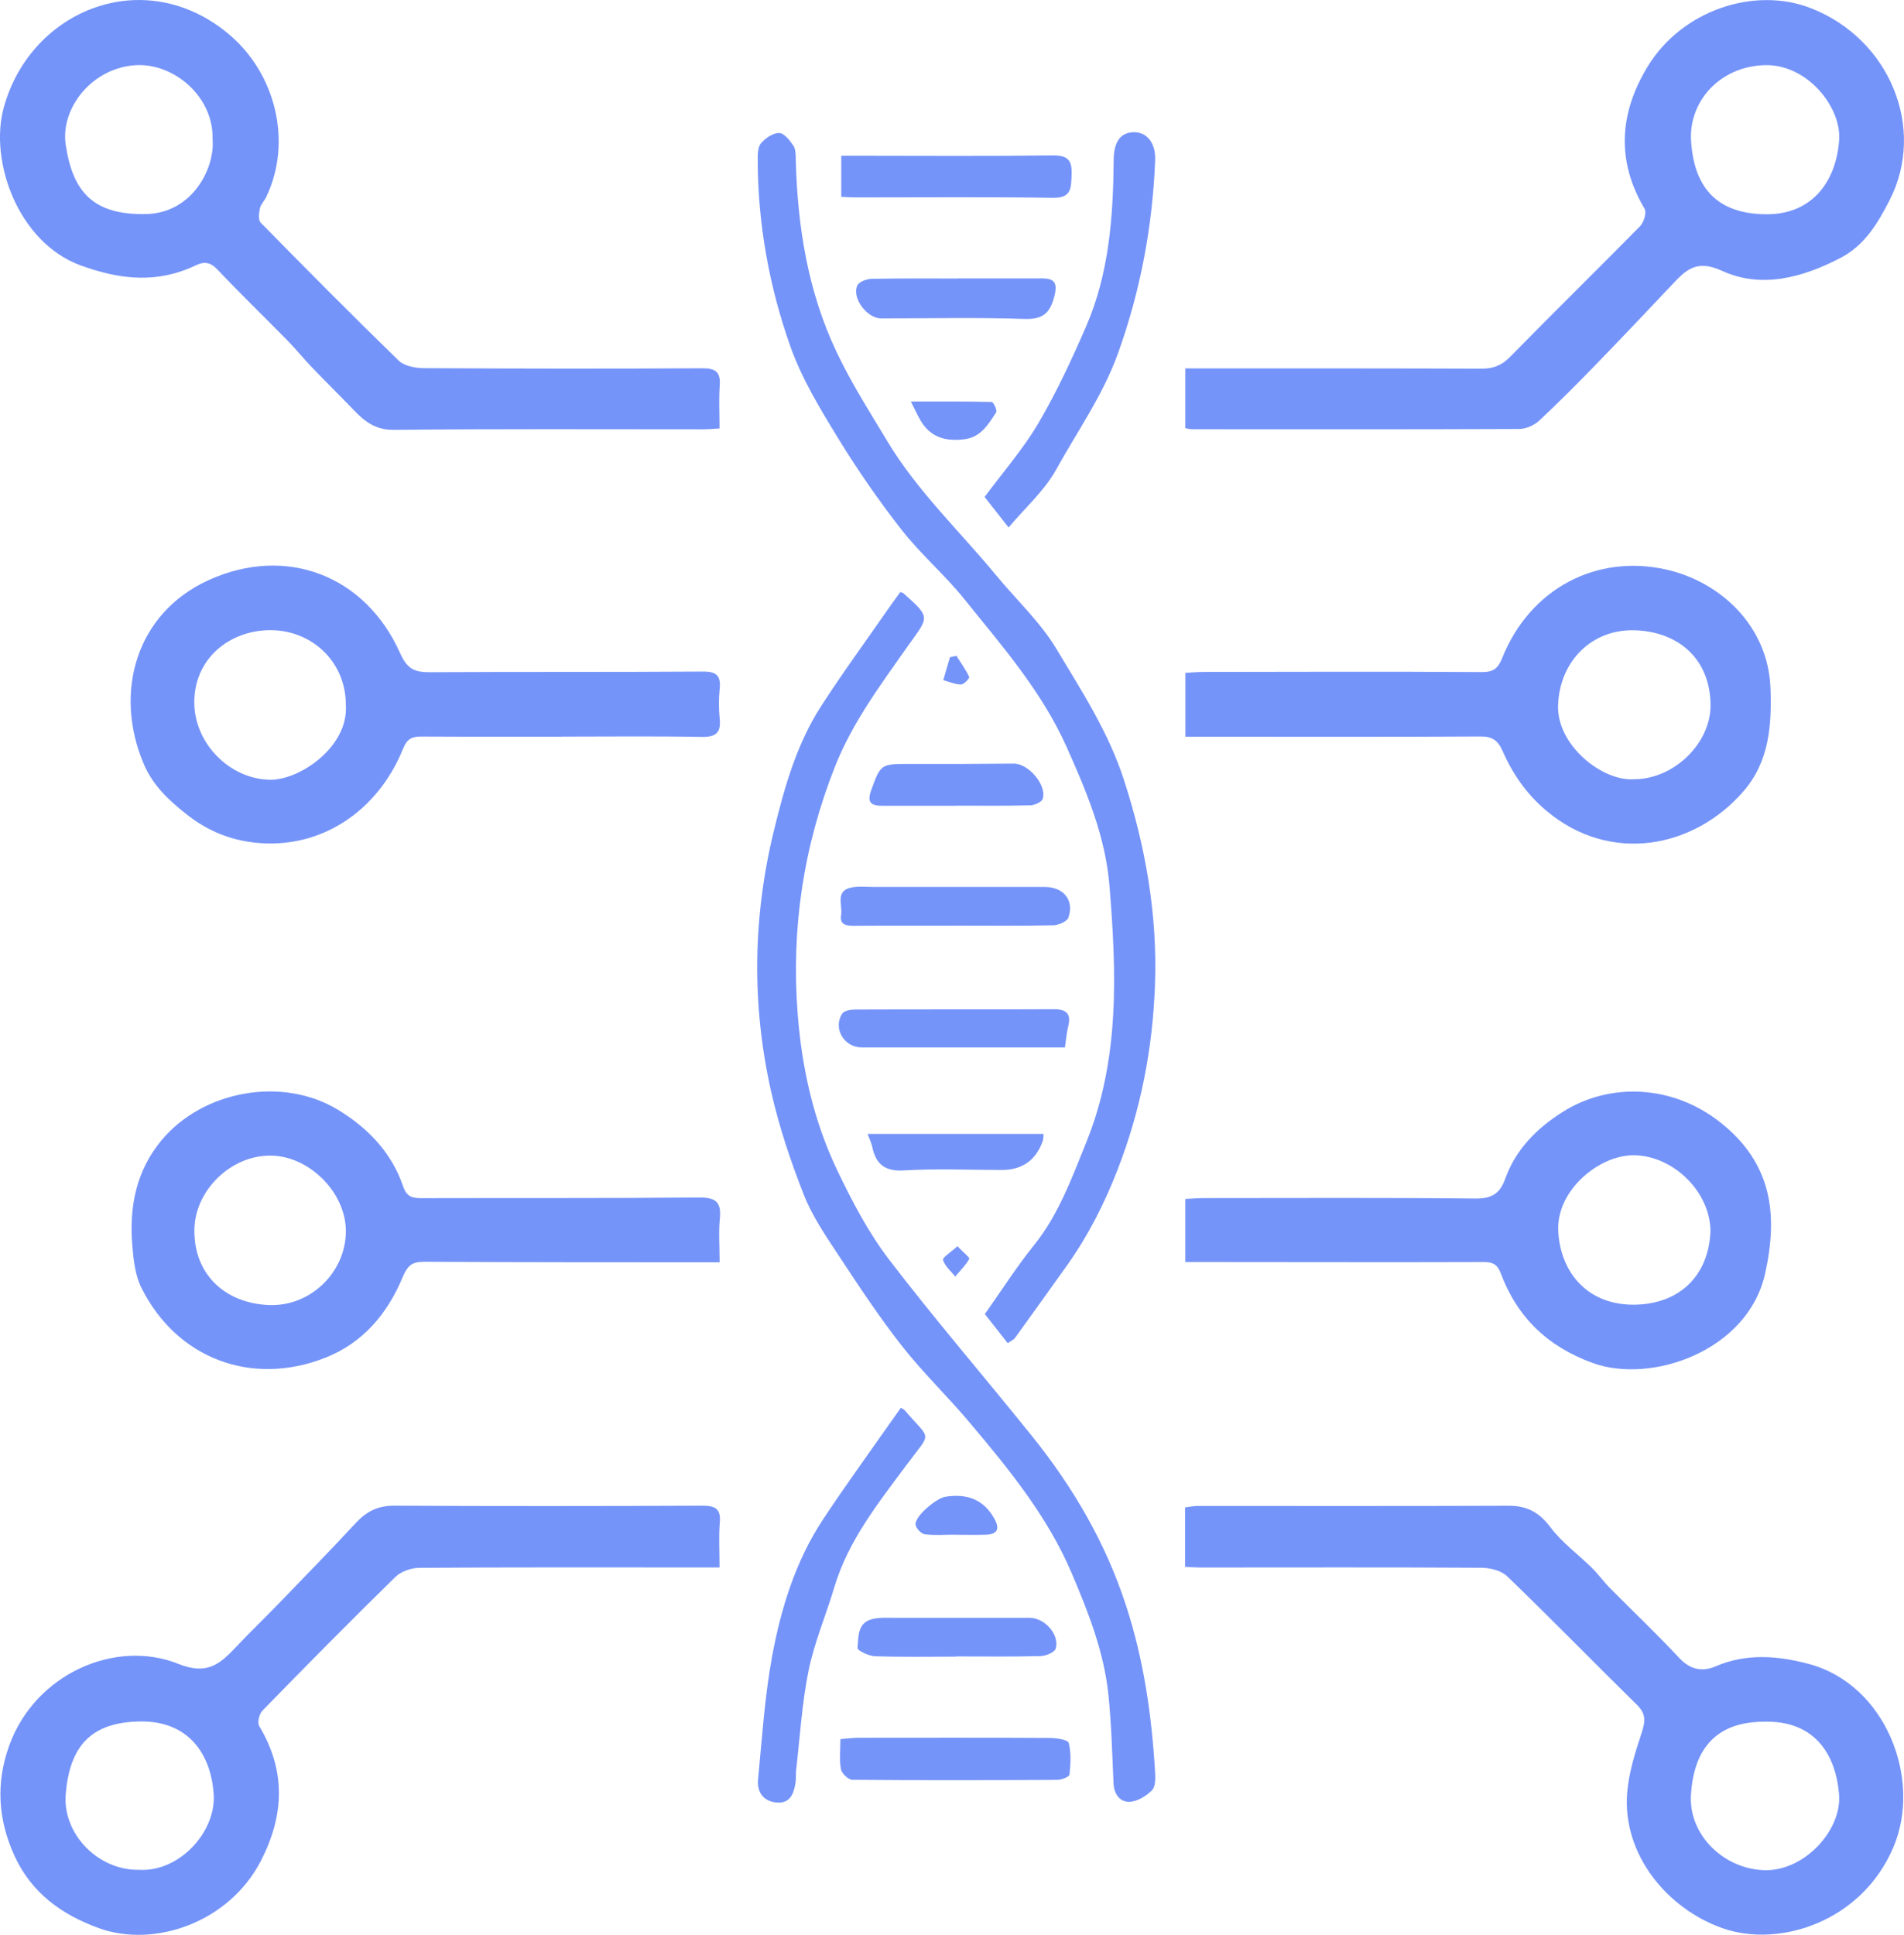 <?xml version="1.0" encoding="UTF-8" standalone="no"?>
<svg
   xmlns:dc="http://purl.org/dc/elements/1.1/"
   xmlns:cc="http://creativecommons.org/ns#"
   xmlns:rdf="http://www.w3.org/1999/02/22-rdf-syntax-ns#"
   xmlns:svg="http://www.w3.org/2000/svg"
   xmlns="http://www.w3.org/2000/svg"
   xmlns:sodipodi="http://sodipodi.sourceforge.net/DTD/sodipodi-0.dtd"
   xmlns:inkscape="http://www.inkscape.org/namespaces/inkscape"
   id="Layer_1"
   data-name="Layer 1"
   viewBox="0 0 291.71 296.35"
   version="1.1"
   sodipodi:docname="bioinformatika.svg"
   inkscape:version="1.0.2 (e86c870879, 2021-01-15)">
  <defs
     id="defs53" />
  <sodipodi:namedview
     pagecolor="#ffffff"
     bordercolor="#666666"
     borderopacity="1"
     objecttolerance="10"
     gridtolerance="10"
     guidetolerance="10"
     inkscape:pageopacity="0"
     inkscape:pageshadow="2"
     inkscape:window-width="960"
     inkscape:window-height="1062"
     id="namedview51"
     showgrid="false"
     inkscape:zoom="2.146111"
     inkscape:cx="177.95686"
     inkscape:cy="169.47982"
     inkscape:window-x="960"
     inkscape:window-y="0"
     inkscape:window-maximized="0"
     inkscape:current-layer="Layer_1" />
  <path
     d="M181.57,239.97v-9.09c.67-.08,1.3-.22,1.93-.22,15.88,0,31.76,.03,47.64-.03,2.83-.01,4.71,1.03,6.44,3.34,1.75,2.33,4.23,4.11,6.33,6.19,.99,.97,1.8,2.12,2.77,3.1,3.52,3.56,7.16,7,10.57,10.66,1.69,1.82,3.54,2.19,5.59,1.31,4.69-2.01,9.42-1.64,14.14-.41,11.98,3.11,17.53,17.73,13.1,28.13-4.88,11.44-17.5,15.42-26.13,12.4-8.54-2.98-15.49-11.38-14.64-20.91,.27-3.07,1.25-6.12,2.22-9.08,.55-1.68,.67-2.85-.71-4.21-6.66-6.54-13.18-13.23-19.9-19.71-.92-.88-2.63-1.31-3.98-1.31-14.38-.09-28.77-.04-43.15-.04-.66,0-1.31-.06-2.22-.1Zm88.7,23.74c-7.83,.01-10.8,4.72-11.2,11.19-.39,6.24,5.22,11.53,11.49,11.55,5.96,.02,11.63-6.14,11.2-11.58-.51-6.41-3.95-11.38-11.49-11.16Z"
     id="path2"
     style="stroke:none;stroke-opacity:1;fill:#7594f9;fill-opacity:1" />
  <path
     d="M110.25,240.08c-1.66,0-2.98,0-4.3,0-13.89,0-27.78-.04-41.68,.06-1.25,0-2.82,.54-3.7,1.4-6.88,6.73-13.65,13.59-20.37,20.48-.49,.5-.8,1.84-.48,2.37,4.1,6.83,3.84,13.62,.28,20.57-4.88,9.53-16.39,13.43-24.85,10.37-5.65-2.05-10.32-5.36-12.94-11.1-2.54-5.57-2.86-11.2-.78-16.92,3.97-10.93,16.26-16.33,25.9-12.46,4.36,1.75,6.32,.07,8.77-2.52,2.17-2.31,4.47-4.51,6.67-6.79,3.94-4.08,7.91-8.14,11.76-12.29,1.63-1.75,3.38-2.64,5.86-2.63,15.72,.08,31.44,.07,47.17,0,1.98,0,2.91,.41,2.72,2.59-.18,2.13-.04,4.3-.04,6.87Zm-88.94,46.31c6.16,.37,11.79-5.79,11.43-11.54-.38-6.05-3.76-11.28-11.25-11.18-7.67,.1-10.81,3.9-11.42,11.11-.52,6.1,4.97,11.74,11.24,11.61Z"
     id="path4"
     style="stroke:none;stroke-opacity:1;fill:#7594f9;fill-opacity:1" />
  <path
     d="M110.24,65.63c-1.04,.05-1.77,.13-2.5,.13-15.81,0-31.62-.08-47.42,.08-2.81,.03-4.46-1.3-6.15-3.06-2.15-2.23-4.36-4.41-6.5-6.64-1.25-1.3-2.37-2.72-3.64-4-3.56-3.63-7.22-7.15-10.71-10.85-1.07-1.13-2.02-1.27-3.28-.67-5.9,2.83-11.57,2.26-17.69,.03C2.8,37.16-1.71,24.69,.59,16.41,4.74,1.46,22.15-5.57,35.04,5.22c7.24,6.06,9.78,16.59,5.74,24.97-.28,.58-.82,1.09-.95,1.69-.15,.72-.29,1.82,.11,2.22,6.97,7.11,13.99,14.18,21.13,21.12,.86,.84,2.53,1.16,3.83,1.17,14.23,.08,28.45,.1,42.68,.02,2.07-.01,2.84,.57,2.69,2.65-.15,2.13-.03,4.28-.03,6.56ZM32.57,21.42c.22-6.6-5.89-11.71-11.65-11.44-6.74,.32-11.7,6.54-10.85,12.21,1.08,7.22,4.23,10.75,12.27,10.6,7.09-.13,10.56-6.94,10.24-11.37Z"
     id="path6"
     style="stroke:none;stroke-opacity:1;fill:#7594f9;fill-opacity:1" />
  <path
     d="M181.6,65.59v-9.16c2.16,0,4.2,0,6.24,0,13.05,0,26.11-.01,39.16,.04,1.78,0,3.06-.49,4.36-1.81,6.58-6.72,13.31-13.3,19.91-20.01,.58-.59,1.04-2.09,.7-2.66-4.41-7.44-3.84-14.76,.51-21.87,5.19-8.48,16.27-12.29,25.03-8.84,12.09,4.76,17.58,18.43,12.02,29.33-1.78,3.49-3.8,6.95-7.56,8.9-5.82,3.02-12.11,4.73-18.12,1.98-4.06-1.86-5.65-.03-7.81,2.26-3.79,4.01-7.59,8.02-11.43,11.98-2.87,2.96-5.78,5.89-8.79,8.7-.77,.72-2.03,1.27-3.07,1.28-16.71,.07-33.42,.05-50.13,.04-.24,0-.49-.07-1.01-.16Zm100.18-44.29c.26-5.01-4.97-11.52-11.44-11.32-6.87,.21-11.66,5.58-11.25,11.68,.45,6.67,3.59,11.09,11.47,11.16,7.35,.06,10.86-5.39,11.22-11.52Z"
     id="path8"
     style="stroke:none;stroke-opacity:1;fill:#7594f9;fill-opacity:1" />
  <path
     d="M110.24,193.34c-1.21,0-2.1,0-2.99,0-14.06-.01-28.12,0-42.18-.08-1.89,0-2.58,.45-3.41,2.43-2.3,5.5-6.03,10-11.84,12.28-11.26,4.42-22.7,.16-28.14-10.69-.97-1.93-1.23-4.31-1.41-6.52-.49-5.88,.57-11.41,4.47-16.1,6.34-7.63,18.48-9.83,26.97-4.72,4.6,2.77,8.27,6.55,10.04,11.74,.58,1.71,1.48,1.84,2.92,1.84,14.14-.04,28.29,.03,42.43-.1,2.55-.02,3.44,.68,3.19,3.22-.21,2.05-.04,4.15-.04,6.69Zm-57.25-4.72c.03-5.93-5.59-11.59-11.55-11.62-6.09-.04-11.6,5.35-11.66,11.38-.07,6.91,4.8,11.25,11.44,11.51,6.38,.25,11.74-5.04,11.77-11.27Z"
     id="path10"
     style="stroke:none;stroke-opacity:1;fill:#7594f9;fill-opacity:1" />
  <path
     d="M181.6,193.3v-9.66c1.06-.05,2.02-.13,2.98-.13,13.81,0,27.62-.08,41.43,.07,2.5,.03,3.79-.74,4.59-3,1.62-4.54,4.87-7.79,8.85-10.29,7.22-4.55,16.83-4.15,24.13,1.63,7.98,6.31,8.84,14.2,6.85,23.15-2.63,11.84-17.39,16.96-26.4,13.7-6.93-2.51-11.58-7-14.12-13.79-.49-1.3-1.19-1.68-2.59-1.68-14.31,.05-28.62,0-42.93,0-.89,0-1.78,0-2.8,0Zm80.46-4.68c-.01-5.99-5.56-11.49-11.55-11.67-5.36-.17-12.17,5.32-11.77,11.75,.39,6.27,4.55,11.3,11.87,11.13,6.58-.15,11.14-4.28,11.45-11.21Z"
     id="path12"
     style="stroke:none;stroke-opacity:1;fill:#7594f9;fill-opacity:1" />
  <path
     d="M181.61,112.84v-9.78c.93-.05,1.88-.14,2.83-.14,14.22-.02,28.44-.07,42.66,.02,1.78,.01,2.46-.67,3.05-2.15,4.24-10.62,14.44-15.99,25.19-13.54,8.2,1.87,15.6,8.59,15.92,18.26,.19,5.69-.22,11.15-4.13,15.67-7.56,8.75-20.38,11.22-30.14,3.06-3.14-2.62-5.23-5.7-6.81-9.27-.7-1.59-1.59-2.18-3.37-2.17-14.06,.08-28.11,.04-42.17,.04-.91,0-1.81,0-3.05,0Zm68.75,6.51c6.08,.01,11.78-5.5,11.71-11.42-.08-7.02-4.92-11.16-11.55-11.39-6.59-.23-11.56,4.68-11.81,11.47-.22,6.13,6.8,11.71,11.65,11.34Z"
     id="path14"
     style="stroke:none;stroke-opacity:1;fill:#7594f9;fill-opacity:1" />
  <path
     d="M86.08,112.83c-7.15,0-14.3,.02-21.45-.02-1.46,0-2.23,.26-2.89,1.9-3.8,9.4-12.48,15.48-22.73,14.35-3.79-.42-7.19-1.79-10.35-4.27-2.81-2.21-5.25-4.5-6.63-7.76-4.67-11.01-1.17-23.12,9.92-28.17,11.87-5.4,24.03-.74,29.35,11.18,1.14,2.56,2.34,2.94,4.69,2.92,13.88-.08,27.76,0,41.65-.1,2.13-.02,2.83,.62,2.62,2.67-.15,1.48-.15,3,0,4.48,.22,2.14-.47,2.9-2.74,2.86-7.15-.14-14.3-.05-21.45-.05h0Zm-33.09-4.91c-.03-6.59-5.22-11.42-11.61-11.4-6.27,.02-11.74,4.44-11.61,11.27,.12,6.12,5.37,11.45,11.46,11.64,4.67,.15,12.25-5.09,11.75-11.51Z"
     id="path16"
     style="stroke:none;stroke-opacity:1;fill:#7594f9;fill-opacity:1" />
  <path
     d="M137.94,90.68c.31,.11,.4,.12,.46,.17,4.39,3.92,3.88,3.57,.48,8.4-4.05,5.77-8.3,11.45-10.97,18.21-4.83,12.23-6.7,24.76-5.7,37.8,.64,8.34,2.45,16.43,6.06,23.98,2.27,4.74,4.75,9.5,7.92,13.65,7.06,9.23,14.66,18.03,21.94,27.09,6.29,7.83,11.27,16.33,14.41,26,2.71,8.32,3.91,16.78,4.43,25.42,.06,.95,.08,2.26-.48,2.82-.88,.88-2.24,1.71-3.43,1.75-1.51,.05-2.39-1.18-2.46-2.87-.2-4.48-.32-8.98-.77-13.44-.67-6.58-3.07-12.68-5.64-18.71-3.71-8.71-9.62-15.92-15.63-23.06-3.38-4.02-7.2-7.67-10.43-11.8-3.48-4.44-6.6-9.18-9.71-13.9-1.95-2.95-3.99-5.94-5.27-9.2-2.01-5.11-3.78-10.38-4.99-15.73-3.01-13.32-2.84-26.69,.4-40,1.63-6.68,3.48-13.27,7.24-19.1,3.25-5.04,6.8-9.88,10.22-14.81,.61-.87,1.24-1.73,1.92-2.67Z"
     id="path18"
     style="stroke:none;stroke-opacity:1;fill:#7594f9;fill-opacity:1" />
  <path
     d="M154.39,205.73c-1.29-1.64-2.4-3.06-3.5-4.46,2.53-3.57,4.82-7.19,7.5-10.51,3.81-4.73,5.82-10.32,8.04-15.8,5.16-12.72,4.63-26.03,3.55-39.31-.61-7.5-3.49-14.37-6.56-21.23-3.85-8.61-9.95-15.53-15.73-22.72-2.96-3.67-6.61-6.79-9.52-10.5-3.53-4.51-6.81-9.24-9.79-14.12-2.74-4.47-5.53-9.07-7.27-13.97-3.25-9.16-4.99-18.73-5.02-28.52,0-.89-.02-2.03,.48-2.62,.67-.8,1.83-1.59,2.79-1.6,.74,0,1.63,1.11,2.18,1.92,.38,.56,.36,1.43,.38,2.17,.26,10.22,1.85,20.21,6.27,29.5,2.25,4.73,5.09,9.19,7.8,13.69,4.57,7.6,11.04,13.7,16.64,20.48,3.09,3.75,6.75,7.14,9.22,11.26,3.85,6.41,7.95,12.7,10.32,19.98,3.35,10.31,5.19,20.8,4.78,31.58-.36,9.66-2.16,19.04-5.71,28.17-2.03,5.23-4.49,10.08-7.7,14.61-2.66,3.74-5.34,7.47-8.03,11.19-.22,.31-.64,.47-1.11,.8Z"
     id="path20"
     style="stroke:none;stroke-opacity:1;fill:#7594f9;fill-opacity:1" />
  <path
     d="M154.52,80.79c-1.39-1.76-2.54-3.24-3.67-4.67,2.84-3.84,5.91-7.34,8.23-11.28,2.78-4.74,5.12-9.77,7.31-14.81,3.54-8.14,4.16-16.83,4.24-25.58,.02-2.77,1.07-4.16,3.06-4.2,2.03-.04,3.41,1.66,3.29,4.36-.42,10.08-2.22,19.82-5.66,29.42-2.33,6.51-6.24,11.98-9.49,17.87-1.79,3.25-4.75,5.85-7.31,8.9Z"
     id="path22"
     style="stroke:none;stroke-opacity:1;fill:#7594f9;fill-opacity:1" />
  <path
     d="M138.02,215.62c.23,.15,.47,.24,.62,.42,4.06,4.75,4.16,3.07,.22,8.38-4.29,5.78-8.9,11.54-11.03,18.68-1.27,4.27-3.06,8.43-3.95,12.78-1.02,5.02-1.32,10.19-1.91,15.3-.07,.58,.01,1.17-.07,1.74-.24,1.64-.73,3.27-2.76,3.17-2.09-.1-3.2-1.51-3-3.54,.61-6.27,1.01-12.6,2.14-18.78,1.36-7.4,3.59-14.63,7.79-21.01,3.15-4.78,6.52-9.41,9.8-14.1,.7-1,1.41-1.99,2.15-3.03Z"
     id="path24"
     style="stroke:none;stroke-opacity:1;fill:#7594f9;fill-opacity:1" />
  <path
     d="M128.89,30.15v-6.3c.89,0,1.69,0,2.48,0,9.98,0,19.95,.08,29.93-.05,2.45-.03,2.98,.89,2.88,3.07-.09,1.99-.04,3.47-2.85,3.43-10.14-.15-20.29-.06-30.43-.06-.57,0-1.14-.05-2.01-.09Z"
     id="path26"
     style="stroke:none;stroke-opacity:1;fill:#7594f9;fill-opacity:1" />
  <path
     d="M128.75,266.37c1.09-.08,1.9-.2,2.71-.2,9.81-.01,19.61-.03,29.42,.03,1,0,2.74,.28,2.86,.75,.38,1.55,.29,3.25,.11,4.86-.04,.35-1.2,.8-1.85,.81-10.47,.06-20.94,.08-31.41-.01-.62,0-1.63-.97-1.75-1.62-.27-1.43-.08-2.95-.08-4.61Z"
     id="path28"
     style="stroke:none;stroke-opacity:1;fill:#7594f9;fill-opacity:1" />
  <path
     d="M163.17,160.43c-1.87,0-3.68,0-5.49,0-8.55,0-17.11,0-25.66,0-2.71,0-4.45-2.94-2.98-5.18,.3-.45,1.28-.62,1.95-.62,10.13-.04,20.26,0,30.39-.05,2-.01,2.78,.66,2.27,2.67-.24,.95-.31,1.95-.49,3.19Z"
     id="path30"
     style="stroke:none;stroke-opacity:1;fill:#7594f9;fill-opacity:1" />
  <path
     d="M146.15,141.78c-5.07,0-10.15-.02-15.22,.02-1.22,0-2.32-.09-2.06-1.66,.26-1.52-1.02-3.77,1.71-4.23,1.05-.18,2.16-.06,3.24-.06,8.74,0,17.47,0,26.21,0,2.92,0,4.58,2.01,3.66,4.7-.21,.6-1.51,1.15-2.31,1.17-5.07,.11-10.15,.05-15.22,.05h0Z"
     id="path32"
     style="stroke:none;stroke-opacity:1;fill:#7594f9;fill-opacity:1" />
  <path
     d="M146.8,42.64c4.24,0,8.48,.02,12.72,0,2.03-.02,2.55,.65,2.01,2.76-.66,2.58-1.76,3.54-4.57,3.45-7.31-.24-14.63-.08-21.95-.08-2.18,0-4.54-3.12-3.66-5.05,.26-.57,1.45-1,2.22-1.01,4.4-.09,8.81-.05,13.22-.05h0Z"
     id="path34"
     style="stroke:none;stroke-opacity:1;fill:#7594f9;fill-opacity:1" />
  <path
     d="M146.48,253.74c-4.15,0-8.3,.08-12.45-.06-.94-.03-2.68-.89-2.65-1.25,.15-1.7-.05-3.87,2.26-4.44,1.1-.27,2.31-.19,3.46-.19,6.89-.01,13.78-.01,20.66,0,2.31,0,4.6,2.57,3.98,4.71-.17,.58-1.51,1.13-2.33,1.15-4.31,.11-8.63,.05-12.94,.05v.02Z"
     id="path36"
     style="stroke:none;stroke-opacity:1;fill:#7594f9;fill-opacity:1" />
  <path
     d="M146.42,123.42c-3.74,0-7.48-.01-11.22,0-1.75,0-2.42-.48-1.72-2.41,1.42-3.91,1.48-4.01,5.64-4,5.4,.02,10.8,0,16.2-.05,2.22-.02,5.06,3.23,4.45,5.37-.14,.5-1.23,1-1.89,1.02-3.82,.1-7.64,.05-11.47,.05h0Z"
     id="path38"
     style="stroke:none;stroke-opacity:1;fill:#7594f9;fill-opacity:1" />
  <path
     d="M159.9,173.68c-.07,.59-.06,.85-.14,1.08q-1.57,4.44-6.29,4.44c-4.99,0-9.99-.23-14.96,.07-2.97,.18-4.32-.97-4.88-3.63-.12-.55-.38-1.07-.7-1.96h26.96Z"
     id="path40"
     style="stroke:none;stroke-opacity:1;fill:#7594f9;fill-opacity:1" />
  <path
     d="M139.55,61.5c4.56,0,8.48-.03,12.4,.07,.26,0,.86,1.3,.68,1.58-1.21,1.83-2.32,3.81-4.88,4.13-2.83,.36-5.18-.27-6.71-2.86-.4-.69-.73-1.42-1.49-2.92Z"
     id="path42"
     style="stroke:none;stroke-opacity:1;fill:#7594f9;fill-opacity:1" />
  <path
     d="M146.12,235.06c-1.5,0-3.01,.14-4.48-.07-.54-.08-1.35-.97-1.37-1.51-.05-1.32,3.22-4.02,4.58-4.23,3.24-.5,5.8,.35,7.48,3.33,.84,1.49,.59,2.41-1.24,2.48-1.66,.06-3.32,.01-4.98,.01Z"
     id="path44"
     style="stroke:none;stroke-opacity:1;fill:#7594f9;fill-opacity:1" />
  <path
     d="M146.53,100.45c.68,1.06,1.42,2.1,1.96,3.23,.08,.18-.8,1.16-1.23,1.16-.92,0-1.83-.42-2.74-.66,.34-1.17,.68-2.34,1.02-3.51,.33-.07,.67-.15,1-.22Z"
     id="path46"
     style="stroke:none;stroke-opacity:1;fill:#7594f9;fill-opacity:1" />
  <path
     d="M146.68,190.88c.88,.92,1.93,1.75,1.82,1.94-.56,.99-1.41,1.82-2.15,2.7-.67-.83-1.58-1.59-1.87-2.54-.11-.37,1.19-1.17,2.2-2.1Z"
     id="path48"
     style="stroke:none;stroke-opacity:1;fill:#7594f9;fill-opacity:1" />
</svg>
